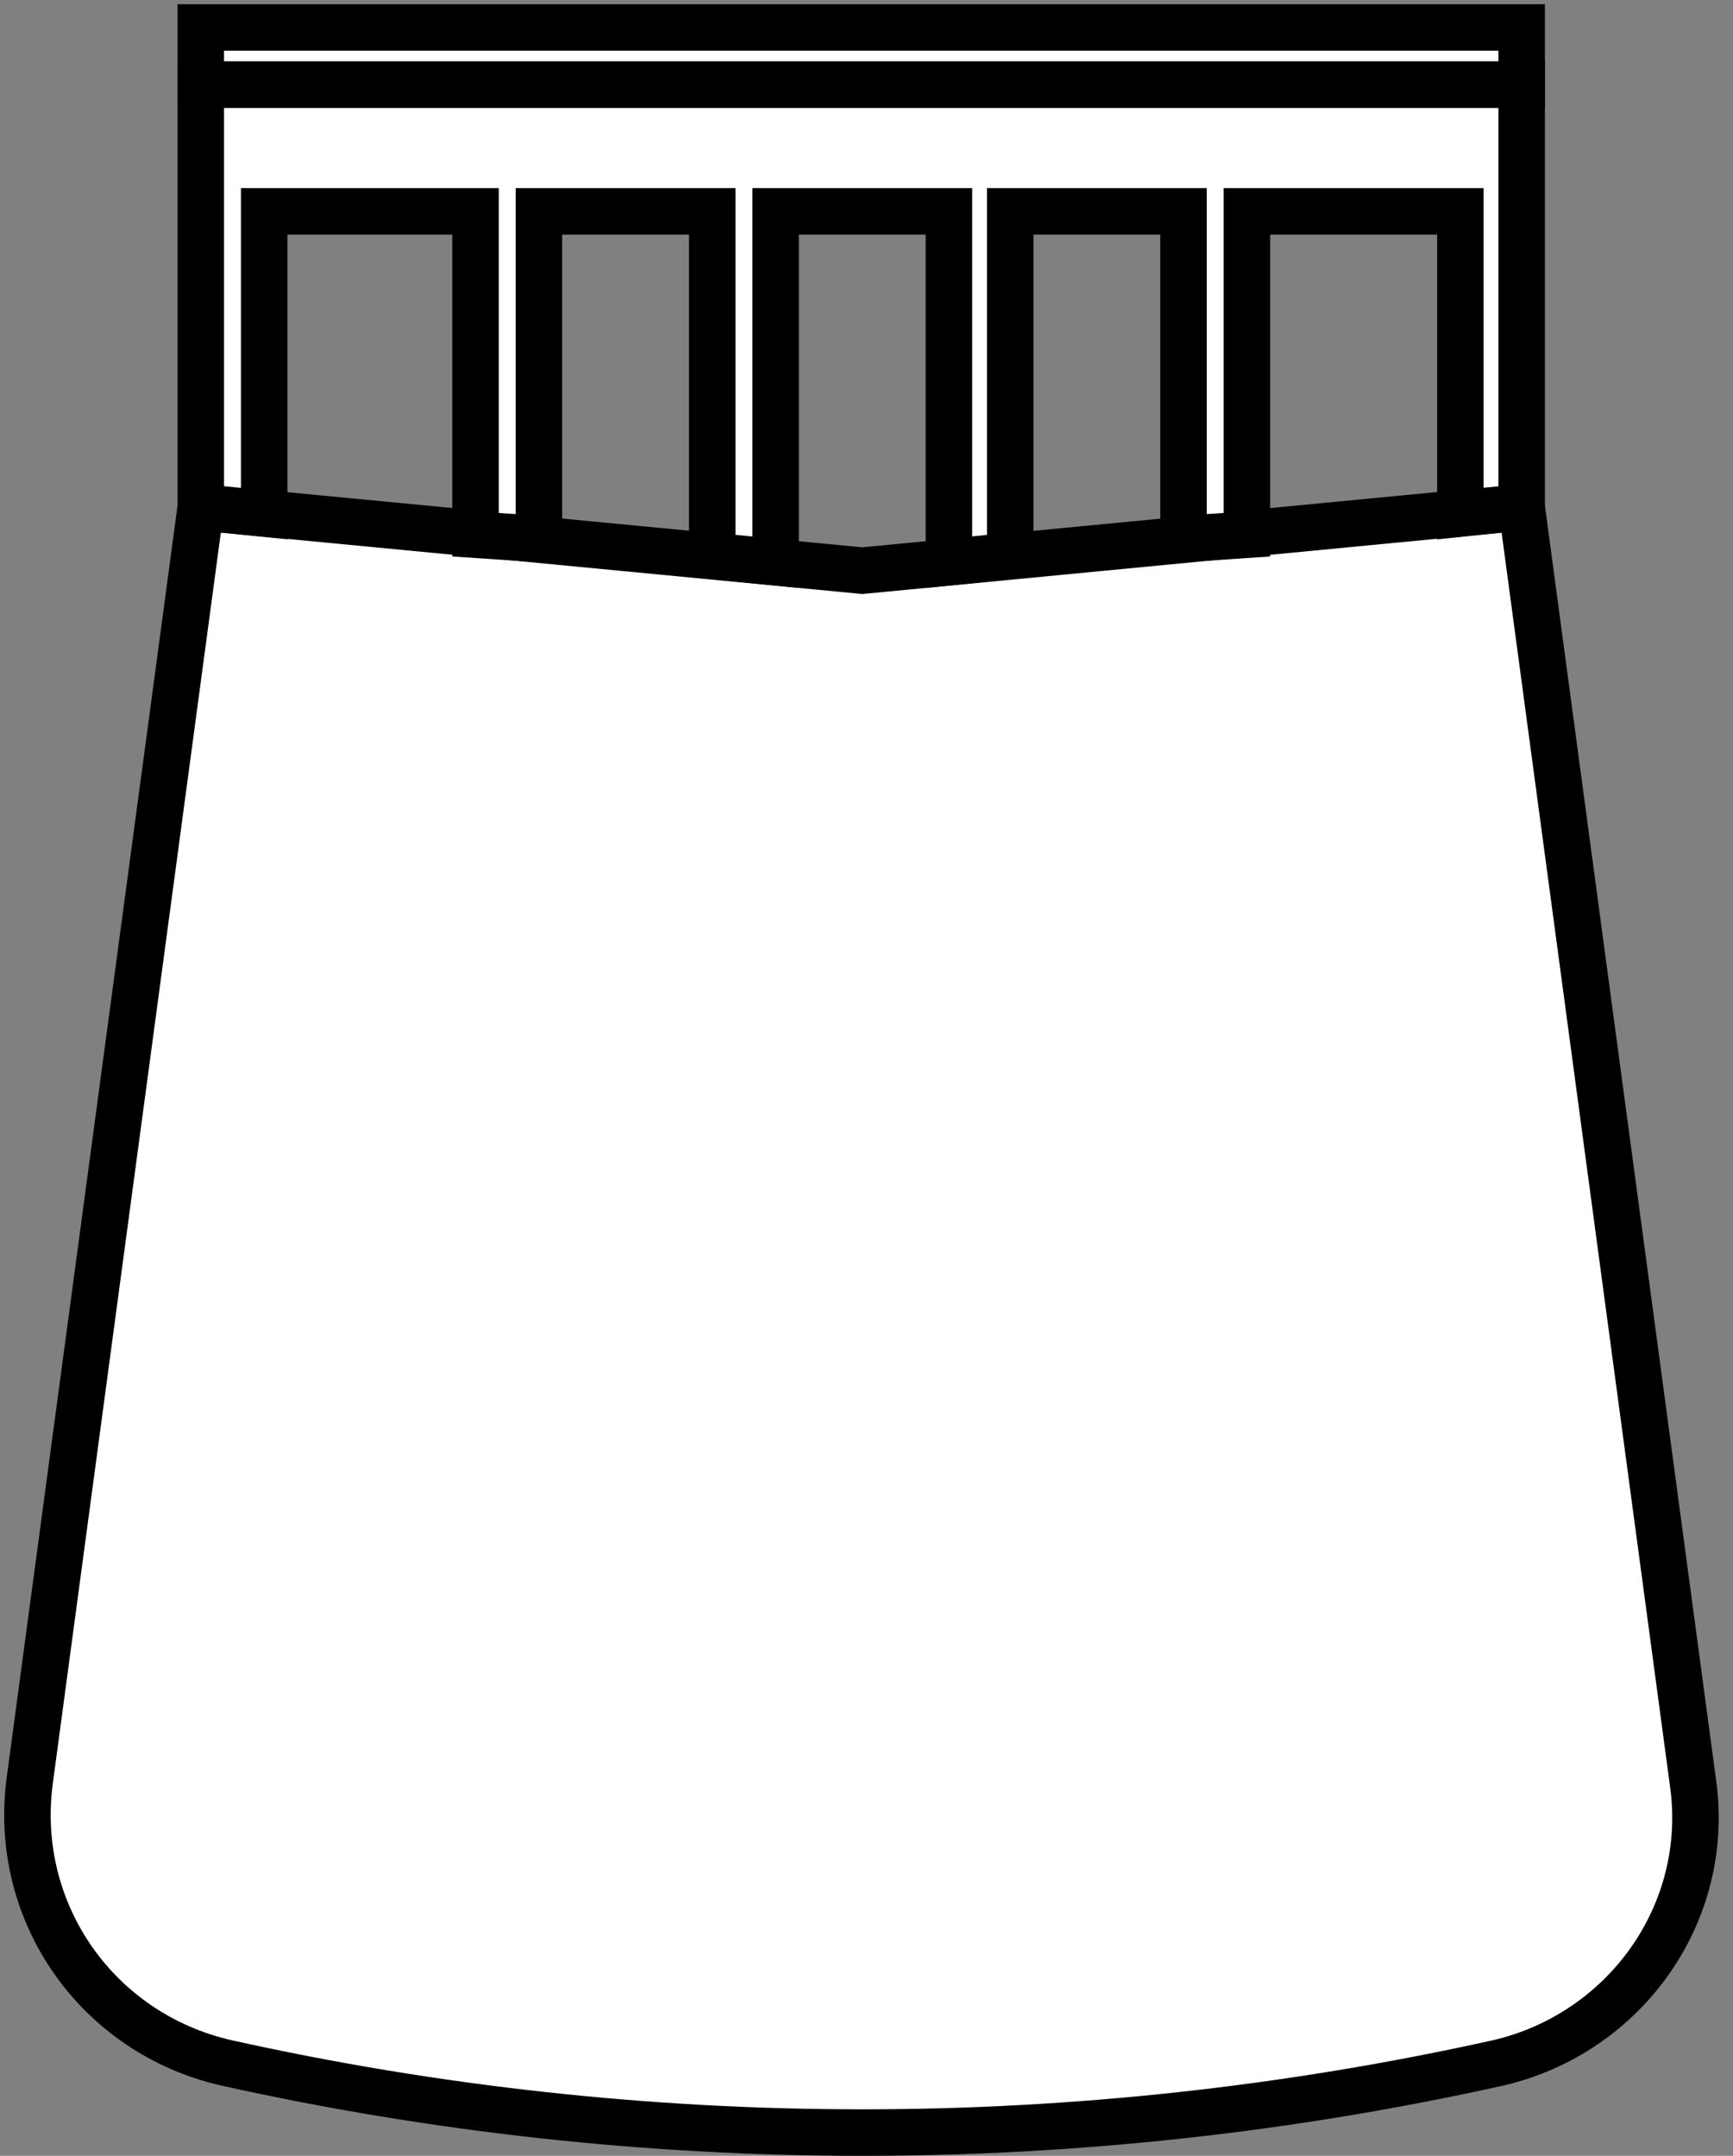 <svg version="1.2" xmlns="http://www.w3.org/2000/svg" viewBox="0 0 82 102" width="82" height="102">
	<rect x="0" y="0" width="82" height="102" fill="#808080" stroke="none"/>
	<title>New Project</title>
	<style>
		.s0 { fill: #ffffff;stroke: #000000;stroke-linecap: square;stroke-width: 2.2 } 
	</style>
	<g id="&lt;Group&gt;">
		<path id="&lt;Path&gt;" class="s0" d="m70.9 97.6c-19.8 4.4-40.4 4.4-60.2 0-6.1-1.4-10.1-7.1-9.3-13.3l8.1-60.3 31.3 3 31.2-3 8.1 60.3c0.9 6.2-3.2 11.9-9.2 13.3z"/>
		<path id="&lt;Path&gt;" class="s0" d="m9.5 24v-20h62.5v20l-2.9 0.3v-14.3h-10.1v15.3l-3 0.2v-15.5h-8.2v16.3l-2.9 0.3v-16.6h-8.2v16.6l-3-0.3v-16.3h-8.2v15.5l-3-0.2v-15.3h-10v14.3z"/>
		<path id="&lt;Path&gt;" class="s0" d="m72 4h-62.5v-2.7h62.5z"/>
	</g>
</svg>
